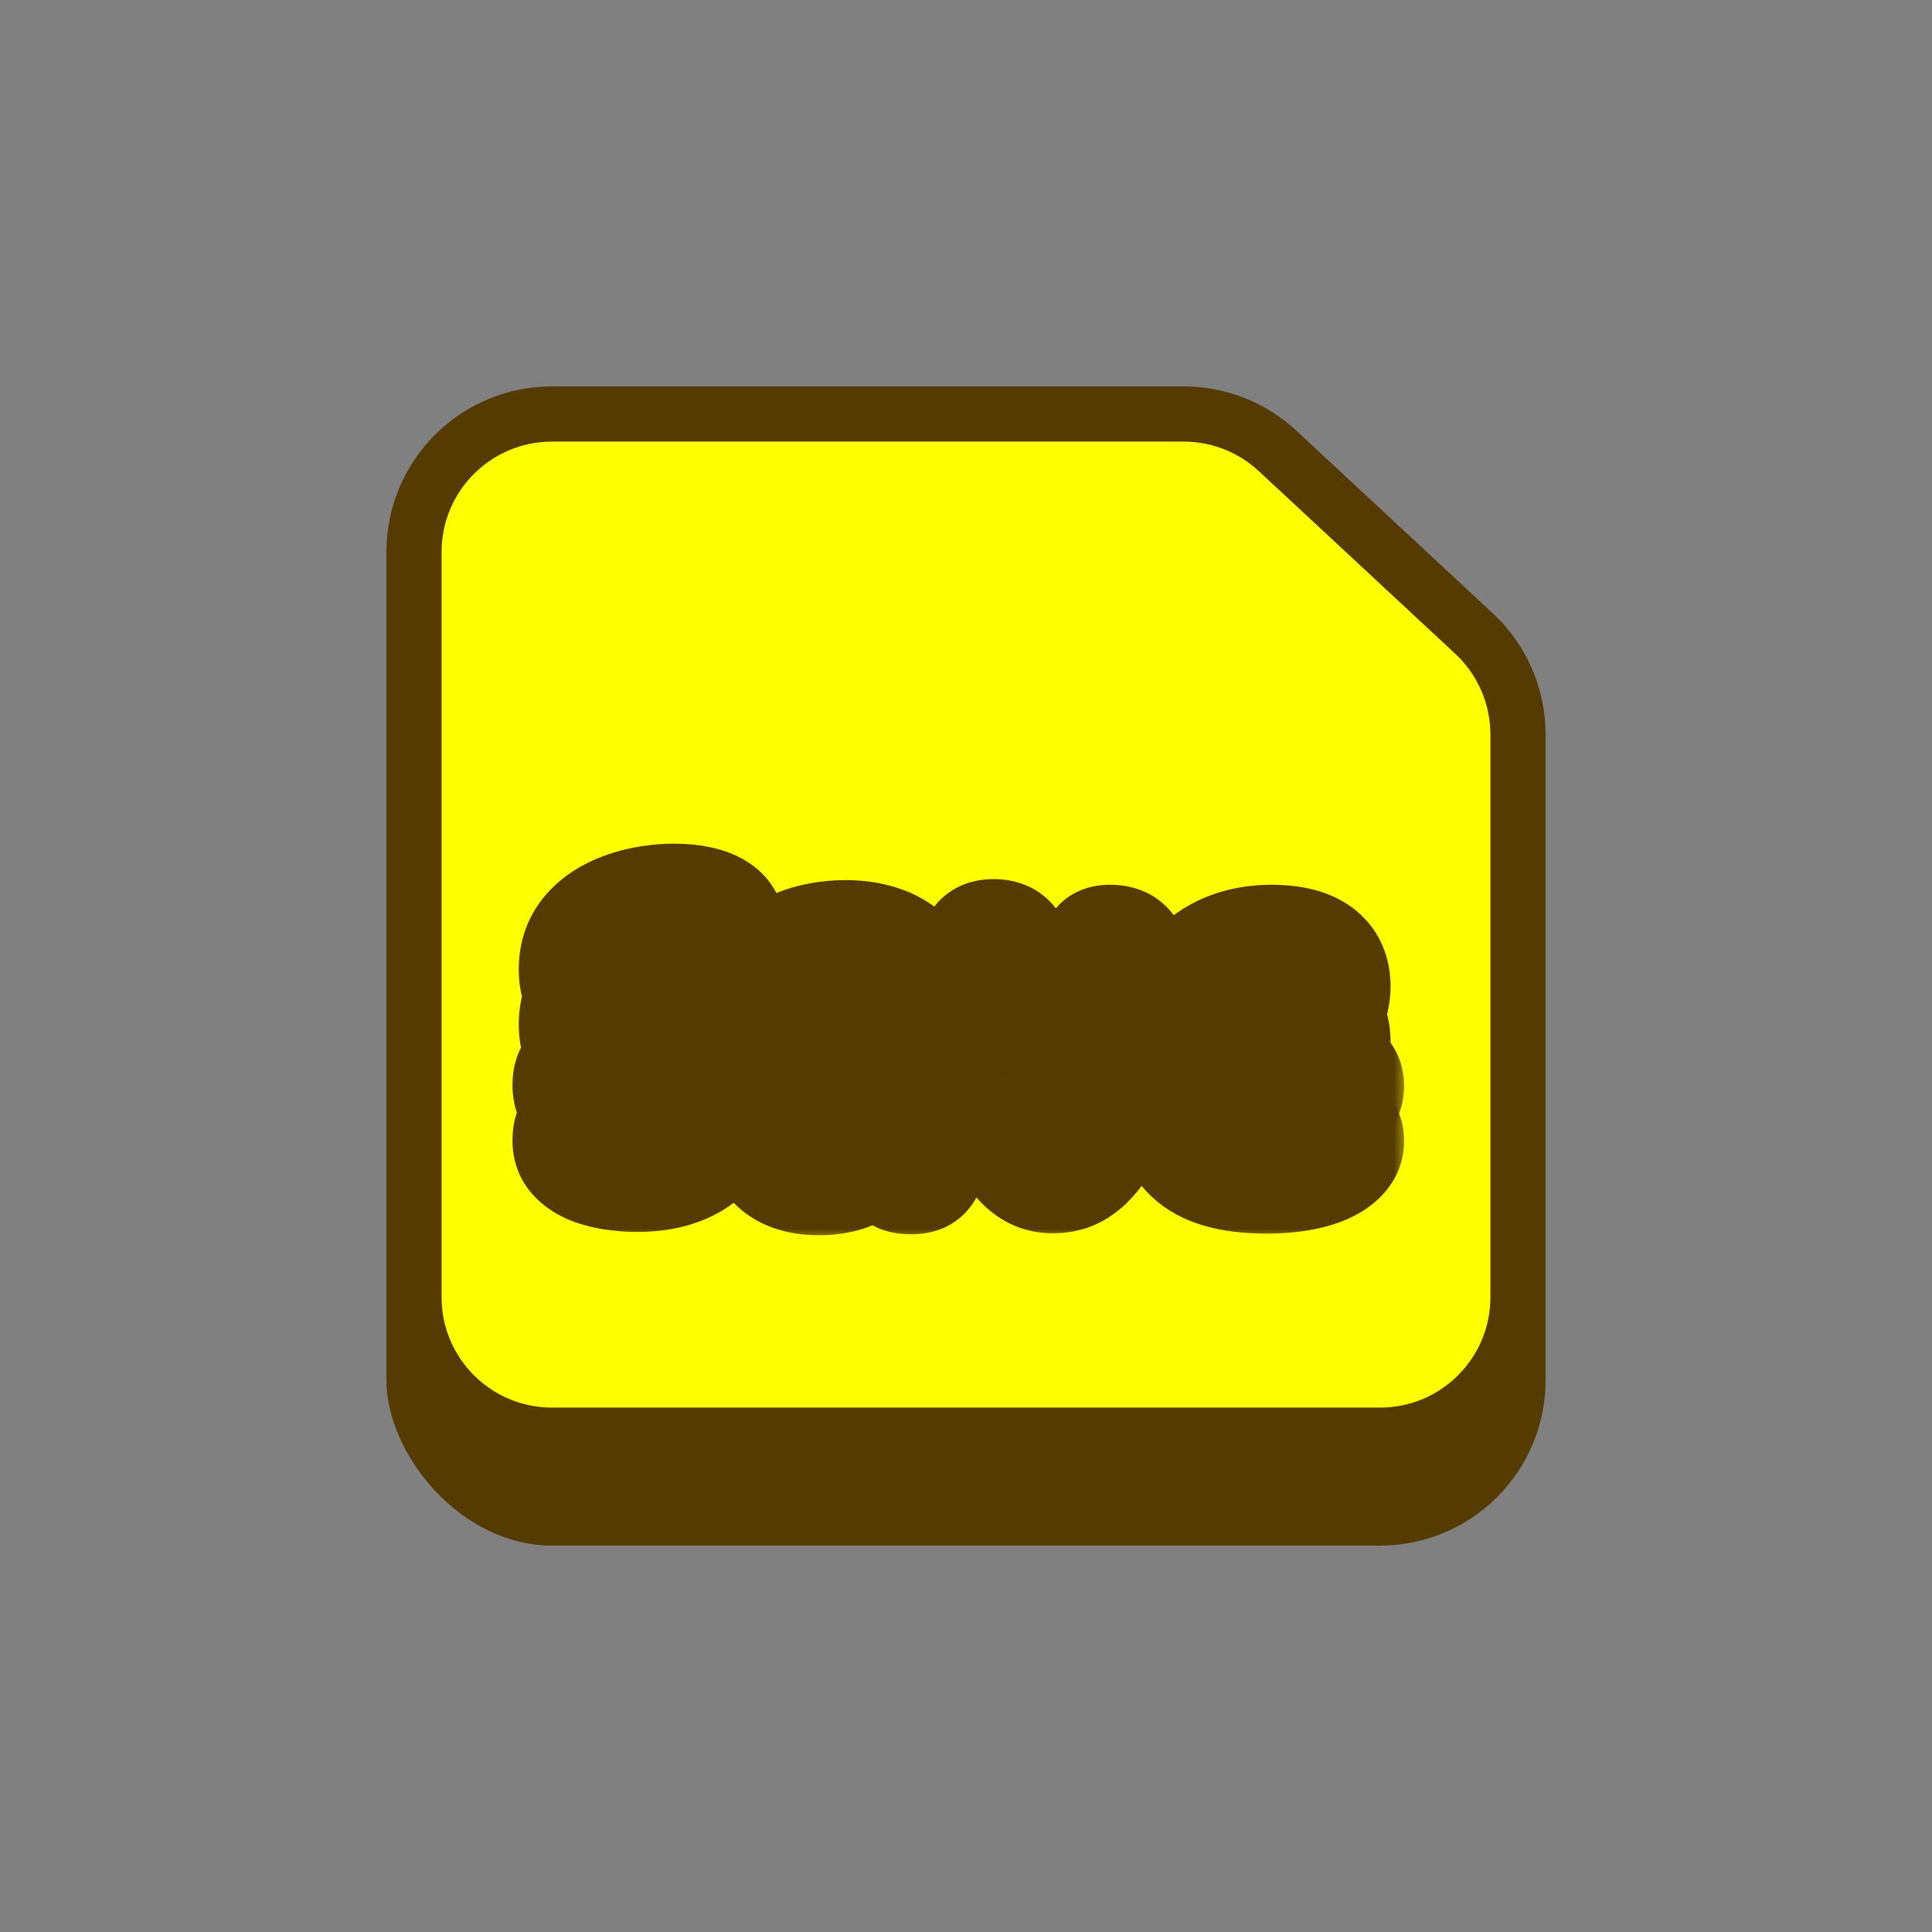<svg width="70" height="70" viewBox="0 0 70 70" fill="none" xmlns="http://www.w3.org/2000/svg">
<rect x="0" y="0" width="70" height="70" fill="#808080" stroke="none"/>
<rect x="14" y="29" width="42" height="27" rx="6" fill="#563B00"/>
<path d="M50 52H20C17.239 52 15 49.761 15 47V20C15 17.239 17.239 15 20 15H20.659H40.122H42.886C44.149 15 45.365 15.478 46.29 16.338L53.404 22.952C54.422 23.898 55 25.225 55 26.614V47C55 49.761 52.761 52 50 52Z" fill="#FFFF00" stroke="#563B00" stroke-width="2"/>
<mask id="path-4-outside-1_13084_7735" maskUnits="userSpaceOnUse" x="18" y="32" width="33" height="13" fill="black">
<rect fill="white" x="18" y="32" width="33" height="13"/>
<path d="M23.108 43.036C21.8 43.036 20.168 42.664 20.168 41.32C20.168 40.564 20.552 40.18 21.464 40.18C22.028 40.18 22.76 40.348 23.216 40.348C23.732 40.348 23.972 40.168 23.972 39.916C23.972 39.604 23.684 39.484 22.748 39.268C21.056 38.92 20.396 38.32 20.396 37.12C20.396 34.9 22.772 34.168 24.416 34.168C25.88 34.168 26.84 34.684 26.84 35.656C26.84 36.412 26.372 36.928 25.376 36.928C24.848 36.928 24.008 36.784 23.516 36.784C22.976 36.784 22.712 36.928 22.712 37.228C22.712 37.492 22.904 37.66 23.912 37.936C25.916 38.452 26.576 39.22 26.576 40.396C26.576 41.968 25.172 43.036 23.108 43.036ZM33.008 43.12C32.288 43.12 32.036 42.82 31.988 42.136C31.508 42.808 30.728 43.156 29.66 43.156C27.968 43.156 27.176 42.172 27.176 40.996C27.176 39.664 28.232 38.812 29.852 38.812C30.656 38.812 31.292 39.016 31.784 39.376C31.688 38.236 31.184 37.792 30.332 37.792C29.648 37.792 28.952 38.212 28.268 38.212C27.692 38.212 27.356 37.864 27.356 37.348C27.356 36.304 28.88 35.488 30.644 35.488C32.132 35.488 33.296 36.076 33.764 37.288C34.124 38.212 34.28 39.364 34.28 40.66C34.28 42.604 33.896 43.12 33.008 43.12ZM30.572 41.464C31.136 41.464 31.82 41.212 31.82 40.708C31.82 40.252 31.28 40.048 30.68 40.048C29.984 40.048 29.552 40.36 29.552 40.78C29.552 41.2 29.936 41.464 30.572 41.464ZM35.993 35.452C36.809 35.452 37.181 35.908 37.397 36.916C37.625 37.864 38.045 39.64 38.333 40.9H38.381C38.693 39.652 38.981 38.044 39.089 37.168C39.197 36.076 39.509 35.656 40.217 35.656C41.057 35.656 41.549 36.172 41.549 37.3C41.549 38.452 41.201 39.88 40.709 40.936C40.085 42.268 39.317 43.084 38.153 43.084C37.265 43.084 36.605 42.604 35.957 41.392C35.213 40.012 34.805 38.332 34.805 37.12C34.805 36.016 35.153 35.452 35.993 35.452ZM45.879 43.096C43.011 43.096 41.967 41.848 41.967 39.784C41.967 37.18 43.695 35.656 46.071 35.656C47.943 35.656 48.783 36.508 48.783 37.744C48.783 39.232 47.487 40.156 45.627 40.156C45.123 40.156 44.643 40.084 44.235 39.952C44.307 40.648 44.871 40.912 45.807 40.912C47.151 40.912 47.763 40.372 48.387 40.372C48.783 40.372 49.275 40.66 49.275 41.344C49.275 42.328 48.099 43.096 45.879 43.096ZM45.183 38.968C46.047 38.968 46.719 38.524 46.719 37.936C46.719 37.528 46.419 37.24 45.891 37.24C45.039 37.24 44.319 37.78 44.319 38.38C44.319 38.752 44.631 38.968 45.183 38.968Z"/>
</mask>
<path d="M23.108 43.036C21.8 43.036 20.168 42.664 20.168 41.32C20.168 40.564 20.552 40.18 21.464 40.18C22.028 40.18 22.76 40.348 23.216 40.348C23.732 40.348 23.972 40.168 23.972 39.916C23.972 39.604 23.684 39.484 22.748 39.268C21.056 38.92 20.396 38.32 20.396 37.12C20.396 34.9 22.772 34.168 24.416 34.168C25.88 34.168 26.84 34.684 26.84 35.656C26.84 36.412 26.372 36.928 25.376 36.928C24.848 36.928 24.008 36.784 23.516 36.784C22.976 36.784 22.712 36.928 22.712 37.228C22.712 37.492 22.904 37.66 23.912 37.936C25.916 38.452 26.576 39.22 26.576 40.396C26.576 41.968 25.172 43.036 23.108 43.036ZM33.008 43.12C32.288 43.12 32.036 42.82 31.988 42.136C31.508 42.808 30.728 43.156 29.66 43.156C27.968 43.156 27.176 42.172 27.176 40.996C27.176 39.664 28.232 38.812 29.852 38.812C30.656 38.812 31.292 39.016 31.784 39.376C31.688 38.236 31.184 37.792 30.332 37.792C29.648 37.792 28.952 38.212 28.268 38.212C27.692 38.212 27.356 37.864 27.356 37.348C27.356 36.304 28.88 35.488 30.644 35.488C32.132 35.488 33.296 36.076 33.764 37.288C34.124 38.212 34.28 39.364 34.28 40.66C34.28 42.604 33.896 43.12 33.008 43.12ZM30.572 41.464C31.136 41.464 31.82 41.212 31.82 40.708C31.82 40.252 31.28 40.048 30.68 40.048C29.984 40.048 29.552 40.36 29.552 40.78C29.552 41.2 29.936 41.464 30.572 41.464ZM35.993 35.452C36.809 35.452 37.181 35.908 37.397 36.916C37.625 37.864 38.045 39.64 38.333 40.9H38.381C38.693 39.652 38.981 38.044 39.089 37.168C39.197 36.076 39.509 35.656 40.217 35.656C41.057 35.656 41.549 36.172 41.549 37.3C41.549 38.452 41.201 39.88 40.709 40.936C40.085 42.268 39.317 43.084 38.153 43.084C37.265 43.084 36.605 42.604 35.957 41.392C35.213 40.012 34.805 38.332 34.805 37.12C34.805 36.016 35.153 35.452 35.993 35.452ZM45.879 43.096C43.011 43.096 41.967 41.848 41.967 39.784C41.967 37.18 43.695 35.656 46.071 35.656C47.943 35.656 48.783 36.508 48.783 37.744C48.783 39.232 47.487 40.156 45.627 40.156C45.123 40.156 44.643 40.084 44.235 39.952C44.307 40.648 44.871 40.912 45.807 40.912C47.151 40.912 47.763 40.372 48.387 40.372C48.783 40.372 49.275 40.66 49.275 41.344C49.275 42.328 48.099 43.096 45.879 43.096ZM45.183 38.968C46.047 38.968 46.719 38.524 46.719 37.936C46.719 37.528 46.419 37.24 45.891 37.24C45.039 37.24 44.319 37.78 44.319 38.38C44.319 38.752 44.631 38.968 45.183 38.968Z" fill="#563B00"/>
<path d="M22.748 39.268L23.108 37.709L23.089 37.705L23.07 37.701L22.748 39.268ZM23.912 37.936L23.489 39.479L23.501 39.482L23.513 39.486L23.912 37.936ZM23.108 41.436C22.562 41.436 22.087 41.352 21.812 41.227C21.687 41.17 21.68 41.138 21.708 41.175C21.725 41.197 21.743 41.228 21.756 41.265C21.768 41.301 21.768 41.324 21.768 41.32H18.568C18.568 42.826 19.558 43.715 20.483 44.137C21.351 44.534 22.346 44.636 23.108 44.636V41.436ZM21.768 41.32C21.768 41.26 21.776 41.284 21.751 41.356C21.721 41.439 21.659 41.552 21.549 41.652C21.444 41.747 21.35 41.781 21.324 41.788C21.305 41.794 21.342 41.78 21.464 41.78V38.58C20.826 38.58 20.031 38.708 19.399 39.281C18.732 39.886 18.568 40.687 18.568 41.32H21.768ZM21.464 41.78C21.62 41.78 21.836 41.805 22.166 41.85C22.425 41.885 22.853 41.948 23.216 41.948V38.748C23.123 38.748 22.957 38.727 22.595 38.678C22.304 38.639 21.872 38.58 21.464 38.58V41.78ZM23.216 41.948C23.623 41.948 24.148 41.883 24.625 41.59C25.183 41.247 25.572 40.643 25.572 39.916H22.372C22.372 39.716 22.422 39.493 22.545 39.283C22.666 39.076 22.821 38.942 22.95 38.863C23.178 38.723 23.325 38.748 23.216 38.748V41.948ZM25.572 39.916C25.572 39.57 25.485 39.164 25.216 38.786C24.97 38.44 24.659 38.243 24.436 38.13C24.041 37.929 23.536 37.808 23.108 37.709L22.388 40.827C22.614 40.879 22.771 40.919 22.884 40.952C23.005 40.987 23.02 41 22.986 40.983C22.952 40.965 22.772 40.87 22.609 40.641C22.423 40.38 22.372 40.106 22.372 39.916H25.572ZM23.07 37.701C22.31 37.544 22.069 37.38 22.016 37.331C22.008 37.325 22.01 37.324 22.014 37.331C22.019 37.338 22.02 37.342 22.02 37.34C22.018 37.336 21.996 37.276 21.996 37.12H18.796C18.796 38.048 19.07 38.975 19.859 39.696C20.559 40.334 21.494 40.644 22.426 40.835L23.07 37.701ZM21.996 37.12C21.996 36.709 22.164 36.442 22.588 36.198C23.078 35.916 23.786 35.768 24.416 35.768V32.568C23.402 32.568 22.1 32.786 20.991 33.425C19.816 34.102 18.796 35.311 18.796 37.12H21.996ZM24.416 35.768C24.691 35.768 24.911 35.792 25.076 35.828C25.244 35.864 25.331 35.906 25.362 35.924C25.388 35.94 25.347 35.922 25.301 35.847C25.251 35.765 25.24 35.688 25.24 35.656H28.44C28.44 34.534 27.837 33.671 26.992 33.171C26.227 32.718 25.299 32.568 24.416 32.568V35.768ZM25.24 35.656C25.24 35.682 25.236 35.657 25.258 35.6C25.282 35.538 25.327 35.464 25.395 35.401C25.538 35.269 25.611 35.328 25.376 35.328V38.528C26.137 38.528 26.942 38.329 27.568 37.75C28.21 37.156 28.44 36.369 28.44 35.656H25.24ZM25.376 35.328C25.215 35.328 24.967 35.304 24.602 35.265C24.3 35.233 23.867 35.184 23.516 35.184V38.384C23.657 38.384 23.89 38.407 24.263 38.447C24.573 38.48 25.009 38.528 25.376 38.528V35.328ZM23.516 35.184C23.159 35.184 22.63 35.222 22.14 35.492C21.868 35.642 21.59 35.873 21.387 36.213C21.184 36.554 21.112 36.912 21.112 37.228H24.312C24.312 37.394 24.273 37.622 24.136 37.851C24 38.08 23.821 38.219 23.683 38.295C23.46 38.418 23.333 38.384 23.516 38.384V35.184ZM21.112 37.228C21.112 37.502 21.165 37.861 21.38 38.224C21.583 38.569 21.857 38.79 22.082 38.932C22.479 39.181 22.991 39.343 23.489 39.479L24.334 36.393C24.105 36.33 23.952 36.281 23.851 36.244C23.743 36.205 23.74 36.194 23.786 36.223C23.837 36.256 24 36.368 24.136 36.598C24.283 36.847 24.312 37.086 24.312 37.228H21.112ZM23.513 39.486C24.411 39.717 24.759 39.949 24.881 40.066C24.927 40.111 24.939 40.137 24.946 40.156C24.956 40.182 24.976 40.251 24.976 40.396H28.176C28.176 39.465 27.895 38.533 27.11 37.771C26.401 37.081 25.417 36.671 24.311 36.386L23.513 39.486ZM24.976 40.396C24.976 40.655 24.881 40.854 24.647 41.032C24.381 41.235 23.88 41.436 23.108 41.436V44.636C24.4 44.636 25.633 44.303 26.585 43.579C27.569 42.83 28.176 41.709 28.176 40.396H24.976ZM31.988 42.136L33.584 42.024L33.272 37.585L30.686 41.206L31.988 42.136ZM31.784 39.376L30.839 40.667L33.673 42.741L33.378 39.242L31.784 39.376ZM33.764 37.288L32.271 37.864L32.273 37.869L33.764 37.288ZM33.008 41.52C32.829 41.52 33.104 41.477 33.383 41.758C33.51 41.887 33.564 42.013 33.583 42.07C33.599 42.117 33.59 42.115 33.584 42.024L30.392 42.248C30.424 42.708 30.54 43.436 31.109 44.011C31.706 44.613 32.466 44.72 33.008 44.72V41.52ZM30.686 41.206C30.586 41.346 30.365 41.556 29.66 41.556V44.756C31.091 44.756 32.43 44.27 33.29 43.066L30.686 41.206ZM29.66 41.556C29.125 41.556 28.937 41.407 28.891 41.363C28.845 41.318 28.776 41.221 28.776 40.996H25.576C25.576 41.947 25.902 42.93 26.675 43.671C27.449 44.413 28.502 44.756 29.66 44.756V41.556ZM28.776 40.996C28.776 40.791 28.838 40.709 28.916 40.646C29.027 40.556 29.307 40.412 29.852 40.412V37.212C28.776 37.212 27.719 37.495 26.897 38.163C26.041 38.859 25.576 39.869 25.576 40.996H28.776ZM29.852 40.412C30.375 40.412 30.665 40.54 30.839 40.667L32.729 38.085C31.919 37.492 30.937 37.212 29.852 37.212V40.412ZM33.378 39.242C33.315 38.49 33.097 37.672 32.493 37.046C31.854 36.383 31.036 36.192 30.332 36.192V39.392C30.41 39.392 30.414 39.403 30.373 39.388C30.351 39.38 30.32 39.367 30.285 39.345C30.25 39.323 30.217 39.296 30.19 39.267C30.132 39.208 30.123 39.169 30.134 39.199C30.147 39.233 30.174 39.328 30.189 39.51L33.378 39.242ZM30.332 36.192C29.709 36.192 29.13 36.381 28.834 36.471C28.44 36.591 28.329 36.612 28.268 36.612V39.812C28.891 39.812 29.47 39.623 29.766 39.533C30.16 39.413 30.271 39.392 30.332 39.392V36.192ZM28.268 36.612C28.304 36.612 28.508 36.629 28.71 36.826C28.917 37.026 28.956 37.252 28.956 37.348H25.756C25.756 37.96 25.963 38.618 26.481 39.121C26.996 39.621 27.656 39.812 28.268 39.812V36.612ZM28.956 37.348C28.956 37.673 28.736 37.636 29.116 37.425C29.441 37.244 29.987 37.088 30.644 37.088V33.888C29.537 33.888 28.438 34.14 27.561 34.628C26.738 35.086 25.756 35.979 25.756 37.348H28.956ZM30.644 37.088C31.726 37.088 32.122 37.477 32.271 37.864L35.256 36.712C34.47 34.675 32.538 33.888 30.644 33.888V37.088ZM32.273 37.869C32.534 38.538 32.68 39.471 32.68 40.66H35.88C35.88 39.257 35.714 37.886 35.255 36.707L32.273 37.869ZM32.68 40.66C32.68 41.101 32.657 41.409 32.625 41.619C32.591 41.837 32.557 41.88 32.579 41.841C32.617 41.772 32.716 41.651 32.878 41.572C33.011 41.507 33.087 41.52 33.008 41.52V44.72C33.373 44.72 33.829 44.669 34.285 44.446C34.769 44.209 35.129 43.838 35.375 43.397C35.801 42.632 35.88 41.642 35.88 40.66H32.68ZM30.572 43.064C31.056 43.064 31.633 42.962 32.147 42.694C32.646 42.433 33.42 41.81 33.42 40.708H30.22C30.22 40.444 30.317 40.217 30.438 40.061C30.543 39.924 30.645 39.868 30.667 39.856C30.694 39.842 30.694 39.847 30.662 39.854C30.631 39.861 30.598 39.864 30.572 39.864V43.064ZM33.42 40.708C33.42 39.701 32.769 39.073 32.207 38.784C31.69 38.518 31.125 38.448 30.68 38.448V41.648C30.834 41.648 30.84 41.68 30.743 41.63C30.684 41.599 30.551 41.518 30.428 41.348C30.293 41.16 30.22 40.932 30.22 40.708H33.42ZM30.68 38.448C30.114 38.448 29.495 38.572 28.965 38.927C28.402 39.304 27.952 39.951 27.952 40.78H31.152C31.152 40.959 31.103 41.138 31.013 41.293C30.926 41.443 30.821 41.535 30.745 41.586C30.605 41.68 30.549 41.648 30.68 41.648V38.448ZM27.952 40.78C27.952 41.553 28.338 42.207 28.928 42.605C29.456 42.962 30.061 43.064 30.572 43.064V39.864C30.446 39.864 30.541 39.834 30.719 39.953C30.817 40.02 30.935 40.13 31.025 40.295C31.116 40.462 31.152 40.634 31.152 40.78H27.952ZM37.397 36.916L35.832 37.251L35.836 37.271L35.841 37.29L37.397 36.916ZM38.333 40.9L36.773 41.257L37.057 42.5H38.333V40.9ZM38.381 40.9V42.5H39.63L39.933 41.288L38.381 40.9ZM39.089 37.168L40.677 37.364L40.679 37.345L40.681 37.325L39.089 37.168ZM40.709 40.936L42.158 41.615L42.159 41.612L40.709 40.936ZM35.957 41.392L37.368 40.638L37.365 40.633L35.957 41.392ZM35.993 37.052C36.05 37.052 36.025 37.06 35.955 37.033C35.919 37.02 35.88 37 35.84 36.973C35.8 36.946 35.768 36.918 35.745 36.892C35.7 36.844 35.702 36.825 35.727 36.885C35.754 36.948 35.791 37.061 35.832 37.251L38.961 36.581C38.835 35.991 38.613 35.28 38.094 34.719C37.499 34.076 36.731 33.852 35.993 33.852V37.052ZM35.841 37.29C36.068 38.234 36.487 40.004 36.773 41.257L39.892 40.544C39.603 39.276 39.181 37.494 38.952 36.542L35.841 37.29ZM38.333 42.5H38.381V39.3H38.333V42.5ZM39.933 41.288C40.261 39.978 40.561 38.306 40.677 37.364L37.501 36.972C37.401 37.782 37.125 39.326 36.828 40.512L39.933 41.288ZM40.681 37.325C40.702 37.111 40.729 36.982 40.749 36.913C40.769 36.844 40.769 36.881 40.711 36.959C40.68 37 40.636 37.049 40.577 37.096C40.517 37.143 40.454 37.18 40.392 37.207C40.27 37.26 40.193 37.256 40.217 37.256V34.056C39.501 34.056 38.703 34.297 38.145 35.046C37.692 35.654 37.556 36.404 37.496 37.011L40.681 37.325ZM40.217 37.256C40.266 37.256 40.244 37.264 40.183 37.239C40.151 37.226 40.114 37.207 40.075 37.179C40.036 37.151 40.002 37.12 39.975 37.087C39.92 37.021 39.913 36.98 39.92 37.008C39.93 37.039 39.949 37.13 39.949 37.3H43.149C43.149 36.537 42.987 35.694 42.42 35.023C41.813 34.303 40.977 34.056 40.217 34.056V37.256ZM39.949 37.3C39.949 38.192 39.664 39.391 39.258 40.26L42.159 41.612C42.738 40.369 43.149 38.712 43.149 37.3H39.949ZM39.26 40.257C38.991 40.83 38.755 41.149 38.568 41.315C38.423 41.445 38.312 41.484 38.153 41.484V44.684C40.293 44.684 41.465 43.093 42.158 41.615L39.26 40.257ZM38.153 41.484C38.033 41.484 37.992 41.464 37.933 41.419C37.832 41.342 37.636 41.14 37.368 40.638L34.546 42.146C34.925 42.856 35.384 43.5 35.996 43.966C36.651 44.464 37.384 44.684 38.153 44.684V41.484ZM37.365 40.633C36.737 39.468 36.405 38.047 36.405 37.12H33.205C33.205 38.617 33.688 40.556 34.548 42.151L37.365 40.633ZM36.405 37.12C36.405 36.922 36.421 36.801 36.435 36.737C36.449 36.674 36.452 36.706 36.402 36.779C36.376 36.817 36.338 36.862 36.287 36.905C36.236 36.949 36.181 36.983 36.128 37.008C36.021 37.058 35.959 37.052 35.993 37.052V33.852C35.169 33.852 34.319 34.16 33.766 34.965C33.297 35.646 33.205 36.46 33.205 37.12H36.405ZM44.235 39.952L44.727 38.43L42.391 37.674L42.643 40.117L44.235 39.952ZM45.879 41.496C44.638 41.496 44.131 41.221 43.931 41.037C43.76 40.88 43.567 40.562 43.567 39.784H40.367C40.367 41.07 40.696 42.408 41.764 43.391C42.803 44.347 44.252 44.696 45.879 44.696V41.496ZM43.567 39.784C43.567 38.849 43.868 38.254 44.241 37.892C44.623 37.522 45.226 37.256 46.071 37.256V34.056C44.54 34.056 43.09 34.552 42.014 35.594C40.93 36.646 40.367 38.115 40.367 39.784H43.567ZM46.071 37.256C46.791 37.256 47.053 37.423 47.109 37.469C47.12 37.479 47.183 37.511 47.183 37.744H50.383C50.383 36.74 50.025 35.729 49.149 35.004C48.317 34.315 47.223 34.056 46.071 34.056V37.256ZM47.183 37.744C47.183 37.968 47.109 38.103 46.943 38.228C46.734 38.384 46.312 38.556 45.627 38.556V41.756C46.802 41.756 47.957 41.466 48.862 40.788C49.808 40.079 50.383 39.008 50.383 37.744H47.183ZM45.627 38.556C45.268 38.556 44.956 38.504 44.727 38.43L43.742 41.474C44.33 41.664 44.978 41.756 45.627 41.756V38.556ZM42.643 40.117C42.729 40.947 43.162 41.658 43.901 42.081C44.528 42.44 45.236 42.512 45.807 42.512V39.312C45.643 39.312 45.538 39.3 45.478 39.289C45.417 39.277 45.434 39.272 45.492 39.305C45.56 39.343 45.655 39.419 45.731 39.54C45.806 39.657 45.823 39.756 45.826 39.787L42.643 40.117ZM45.807 42.512C46.716 42.512 47.387 42.324 47.88 42.158C48.168 42.06 48.231 42.031 48.376 41.987C48.476 41.956 48.458 41.972 48.387 41.972V38.772C48.003 38.772 47.675 38.855 47.443 38.926C47.255 38.983 46.965 39.089 46.854 39.126C46.548 39.23 46.242 39.312 45.807 39.312V42.512ZM48.387 41.972C48.222 41.972 48.048 41.918 47.901 41.783C47.821 41.711 47.759 41.622 47.719 41.529C47.68 41.436 47.675 41.367 47.675 41.344H50.875C50.875 40.585 50.586 39.902 50.058 39.42C49.565 38.97 48.948 38.772 48.387 38.772V41.972ZM47.675 41.344C47.675 41.09 47.858 41.066 47.637 41.188C47.386 41.326 46.834 41.496 45.879 41.496V44.696C47.144 44.696 48.29 44.482 49.182 43.99C50.104 43.482 50.875 42.581 50.875 41.344H47.675ZM45.183 40.568C45.871 40.568 46.579 40.394 47.164 40.003C47.755 39.608 48.319 38.903 48.319 37.936H45.119C45.119 37.766 45.17 37.617 45.238 37.507C45.301 37.404 45.365 37.356 45.386 37.342C45.419 37.32 45.358 37.368 45.183 37.368V40.568ZM48.319 37.936C48.319 37.317 48.078 36.686 47.555 36.229C47.052 35.791 46.437 35.64 45.891 35.64V38.84C45.873 38.84 45.672 38.833 45.451 38.641C45.21 38.43 45.119 38.147 45.119 37.936H48.319ZM45.891 35.64C45.139 35.64 44.412 35.875 43.84 36.294C43.287 36.7 42.719 37.414 42.719 38.38H45.919C45.919 38.558 45.864 38.692 45.818 38.77C45.773 38.845 45.733 38.874 45.731 38.876C45.727 38.878 45.741 38.868 45.774 38.858C45.806 38.847 45.846 38.84 45.891 38.84V35.64ZM42.719 38.38C42.719 39.084 43.049 39.73 43.641 40.134C44.155 40.486 44.733 40.568 45.183 40.568V37.368C45.081 37.368 45.227 37.342 45.447 37.493C45.57 37.577 45.7 37.707 45.795 37.889C45.889 38.069 45.919 38.245 45.919 38.38H42.719Z" fill="#563B00" mask="url(#path-4-outside-1_13084_7735)"/>
<mask id="path-6-outside-2_13084_7735" maskUnits="userSpaceOnUse" x="18" y="30" width="33" height="13" fill="black">
<rect fill="white" x="18" y="30" width="33" height="13"/>
<path d="M23.108 41.036C21.8 41.036 20.168 40.664 20.168 39.32C20.168 38.564 20.552 38.18 21.464 38.18C22.028 38.18 22.76 38.348 23.216 38.348C23.732 38.348 23.972 38.168 23.972 37.916C23.972 37.604 23.684 37.484 22.748 37.268C21.056 36.92 20.396 36.32 20.396 35.12C20.396 32.9 22.772 32.168 24.416 32.168C25.88 32.168 26.84 32.684 26.84 33.656C26.84 34.412 26.372 34.928 25.376 34.928C24.848 34.928 24.008 34.784 23.516 34.784C22.976 34.784 22.712 34.928 22.712 35.228C22.712 35.492 22.904 35.66 23.912 35.936C25.916 36.452 26.576 37.22 26.576 38.396C26.576 39.968 25.172 41.036 23.108 41.036ZM33.008 41.12C32.288 41.12 32.036 40.82 31.988 40.136C31.508 40.808 30.728 41.156 29.66 41.156C27.968 41.156 27.176 40.172 27.176 38.996C27.176 37.664 28.232 36.812 29.852 36.812C30.656 36.812 31.292 37.016 31.784 37.376C31.688 36.236 31.184 35.792 30.332 35.792C29.648 35.792 28.952 36.212 28.268 36.212C27.692 36.212 27.356 35.864 27.356 35.348C27.356 34.304 28.88 33.488 30.644 33.488C32.132 33.488 33.296 34.076 33.764 35.288C34.124 36.212 34.28 37.364 34.28 38.66C34.28 40.604 33.896 41.12 33.008 41.12ZM30.572 39.464C31.136 39.464 31.82 39.212 31.82 38.708C31.82 38.252 31.28 38.048 30.68 38.048C29.984 38.048 29.552 38.36 29.552 38.78C29.552 39.2 29.936 39.464 30.572 39.464ZM35.993 33.452C36.809 33.452 37.181 33.908 37.397 34.916C37.625 35.864 38.045 37.64 38.333 38.9H38.381C38.693 37.652 38.981 36.044 39.089 35.168C39.197 34.076 39.509 33.656 40.217 33.656C41.057 33.656 41.549 34.172 41.549 35.3C41.549 36.452 41.201 37.88 40.709 38.936C40.085 40.268 39.317 41.084 38.153 41.084C37.265 41.084 36.605 40.604 35.957 39.392C35.213 38.012 34.805 36.332 34.805 35.12C34.805 34.016 35.153 33.452 35.993 33.452ZM45.879 41.096C43.011 41.096 41.967 39.848 41.967 37.784C41.967 35.18 43.695 33.656 46.071 33.656C47.943 33.656 48.783 34.508 48.783 35.744C48.783 37.232 47.487 38.156 45.627 38.156C45.123 38.156 44.643 38.084 44.235 37.952C44.307 38.648 44.871 38.912 45.807 38.912C47.151 38.912 47.763 38.372 48.387 38.372C48.783 38.372 49.275 38.66 49.275 39.344C49.275 40.328 48.099 41.096 45.879 41.096ZM45.183 36.968C46.047 36.968 46.719 36.524 46.719 35.936C46.719 35.528 46.419 35.24 45.891 35.24C45.039 35.24 44.319 35.78 44.319 36.38C44.319 36.752 44.631 36.968 45.183 36.968Z"/>
</mask>
<path d="M23.108 41.036C21.8 41.036 20.168 40.664 20.168 39.32C20.168 38.564 20.552 38.18 21.464 38.18C22.028 38.18 22.76 38.348 23.216 38.348C23.732 38.348 23.972 38.168 23.972 37.916C23.972 37.604 23.684 37.484 22.748 37.268C21.056 36.92 20.396 36.32 20.396 35.12C20.396 32.9 22.772 32.168 24.416 32.168C25.88 32.168 26.84 32.684 26.84 33.656C26.84 34.412 26.372 34.928 25.376 34.928C24.848 34.928 24.008 34.784 23.516 34.784C22.976 34.784 22.712 34.928 22.712 35.228C22.712 35.492 22.904 35.66 23.912 35.936C25.916 36.452 26.576 37.22 26.576 38.396C26.576 39.968 25.172 41.036 23.108 41.036ZM33.008 41.12C32.288 41.12 32.036 40.82 31.988 40.136C31.508 40.808 30.728 41.156 29.66 41.156C27.968 41.156 27.176 40.172 27.176 38.996C27.176 37.664 28.232 36.812 29.852 36.812C30.656 36.812 31.292 37.016 31.784 37.376C31.688 36.236 31.184 35.792 30.332 35.792C29.648 35.792 28.952 36.212 28.268 36.212C27.692 36.212 27.356 35.864 27.356 35.348C27.356 34.304 28.88 33.488 30.644 33.488C32.132 33.488 33.296 34.076 33.764 35.288C34.124 36.212 34.28 37.364 34.28 38.66C34.28 40.604 33.896 41.12 33.008 41.12ZM30.572 39.464C31.136 39.464 31.82 39.212 31.82 38.708C31.82 38.252 31.28 38.048 30.68 38.048C29.984 38.048 29.552 38.36 29.552 38.78C29.552 39.2 29.936 39.464 30.572 39.464ZM35.993 33.452C36.809 33.452 37.181 33.908 37.397 34.916C37.625 35.864 38.045 37.64 38.333 38.9H38.381C38.693 37.652 38.981 36.044 39.089 35.168C39.197 34.076 39.509 33.656 40.217 33.656C41.057 33.656 41.549 34.172 41.549 35.3C41.549 36.452 41.201 37.88 40.709 38.936C40.085 40.268 39.317 41.084 38.153 41.084C37.265 41.084 36.605 40.604 35.957 39.392C35.213 38.012 34.805 36.332 34.805 35.12C34.805 34.016 35.153 33.452 35.993 33.452ZM45.879 41.096C43.011 41.096 41.967 39.848 41.967 37.784C41.967 35.18 43.695 33.656 46.071 33.656C47.943 33.656 48.783 34.508 48.783 35.744C48.783 37.232 47.487 38.156 45.627 38.156C45.123 38.156 44.643 38.084 44.235 37.952C44.307 38.648 44.871 38.912 45.807 38.912C47.151 38.912 47.763 38.372 48.387 38.372C48.783 38.372 49.275 38.66 49.275 39.344C49.275 40.328 48.099 41.096 45.879 41.096ZM45.183 36.968C46.047 36.968 46.719 36.524 46.719 35.936C46.719 35.528 46.419 35.24 45.891 35.24C45.039 35.24 44.319 35.78 44.319 36.38C44.319 36.752 44.631 36.968 45.183 36.968Z" fill="white"/>
<path d="M22.748 37.268L23.108 35.709L23.089 35.705L23.07 35.701L22.748 37.268ZM23.912 35.936L23.489 37.479L23.501 37.482L23.513 37.486L23.912 35.936ZM23.108 39.436C22.562 39.436 22.087 39.352 21.812 39.227C21.687 39.17 21.68 39.138 21.708 39.175C21.725 39.197 21.743 39.228 21.756 39.265C21.768 39.301 21.768 39.324 21.768 39.32H18.568C18.568 40.826 19.558 41.715 20.483 42.137C21.351 42.534 22.346 42.636 23.108 42.636V39.436ZM21.768 39.32C21.768 39.26 21.776 39.284 21.751 39.356C21.721 39.439 21.659 39.552 21.549 39.652C21.444 39.747 21.35 39.781 21.324 39.788C21.305 39.794 21.342 39.78 21.464 39.78V36.58C20.826 36.58 20.031 36.708 19.399 37.281C18.732 37.886 18.568 38.687 18.568 39.32H21.768ZM21.464 39.78C21.62 39.78 21.836 39.805 22.166 39.85C22.425 39.885 22.853 39.948 23.216 39.948V36.748C23.123 36.748 22.957 36.727 22.595 36.678C22.304 36.639 21.872 36.58 21.464 36.58V39.78ZM23.216 39.948C23.623 39.948 24.148 39.883 24.625 39.59C25.183 39.247 25.572 38.643 25.572 37.916H22.372C22.372 37.716 22.422 37.493 22.545 37.283C22.666 37.076 22.821 36.942 22.95 36.863C23.178 36.723 23.325 36.748 23.216 36.748V39.948ZM25.572 37.916C25.572 37.57 25.485 37.164 25.216 36.786C24.97 36.44 24.659 36.243 24.436 36.13C24.041 35.929 23.536 35.808 23.108 35.709L22.388 38.827C22.614 38.879 22.771 38.919 22.884 38.952C23.005 38.987 23.02 39 22.986 38.983C22.952 38.965 22.772 38.87 22.609 38.641C22.423 38.38 22.372 38.106 22.372 37.916H25.572ZM23.07 35.701C22.31 35.544 22.069 35.38 22.016 35.331C22.008 35.325 22.01 35.324 22.014 35.331C22.019 35.338 22.02 35.342 22.02 35.34C22.018 35.336 21.996 35.276 21.996 35.12H18.796C18.796 36.048 19.07 36.975 19.859 37.696C20.559 38.334 21.494 38.644 22.426 38.835L23.07 35.701ZM21.996 35.12C21.996 34.709 22.164 34.442 22.588 34.198C23.078 33.916 23.786 33.768 24.416 33.768V30.568C23.402 30.568 22.1 30.786 20.991 31.425C19.816 32.102 18.796 33.311 18.796 35.12H21.996ZM24.416 33.768C24.691 33.768 24.911 33.792 25.076 33.828C25.244 33.864 25.331 33.906 25.362 33.924C25.388 33.94 25.347 33.922 25.301 33.847C25.251 33.765 25.24 33.688 25.24 33.656H28.44C28.44 32.534 27.837 31.671 26.992 31.171C26.227 30.718 25.299 30.568 24.416 30.568V33.768ZM25.24 33.656C25.24 33.682 25.236 33.657 25.258 33.6C25.282 33.538 25.327 33.464 25.395 33.401C25.538 33.269 25.611 33.328 25.376 33.328V36.528C26.137 36.528 26.942 36.329 27.568 35.75C28.21 35.156 28.44 34.369 28.44 33.656H25.24ZM25.376 33.328C25.215 33.328 24.967 33.304 24.602 33.265C24.3 33.233 23.867 33.184 23.516 33.184V36.384C23.657 36.384 23.89 36.407 24.263 36.447C24.573 36.48 25.009 36.528 25.376 36.528V33.328ZM23.516 33.184C23.159 33.184 22.63 33.222 22.14 33.492C21.868 33.642 21.59 33.873 21.387 34.213C21.184 34.554 21.112 34.912 21.112 35.228H24.312C24.312 35.394 24.273 35.622 24.136 35.851C24 36.08 23.821 36.219 23.683 36.295C23.46 36.418 23.333 36.384 23.516 36.384V33.184ZM21.112 35.228C21.112 35.502 21.165 35.861 21.38 36.224C21.583 36.569 21.857 36.79 22.082 36.932C22.479 37.181 22.991 37.343 23.489 37.479L24.334 34.393C24.105 34.33 23.952 34.281 23.851 34.244C23.743 34.205 23.74 34.194 23.786 34.223C23.837 34.256 24 34.368 24.136 34.598C24.283 34.847 24.312 35.086 24.312 35.228H21.112ZM23.513 37.486C24.411 37.717 24.759 37.949 24.881 38.066C24.927 38.111 24.939 38.137 24.946 38.156C24.956 38.182 24.976 38.251 24.976 38.396H28.176C28.176 37.465 27.895 36.533 27.11 35.771C26.401 35.081 25.417 34.671 24.311 34.386L23.513 37.486ZM24.976 38.396C24.976 38.655 24.881 38.854 24.647 39.032C24.381 39.235 23.88 39.436 23.108 39.436V42.636C24.4 42.636 25.633 42.303 26.585 41.579C27.569 40.83 28.176 39.709 28.176 38.396H24.976ZM31.988 40.136L33.584 40.024L33.272 35.585L30.686 39.206L31.988 40.136ZM31.784 37.376L30.839 38.667L33.673 40.741L33.378 37.242L31.784 37.376ZM33.764 35.288L32.271 35.864L32.273 35.869L33.764 35.288ZM33.008 39.52C32.829 39.52 33.104 39.477 33.383 39.758C33.51 39.887 33.564 40.013 33.583 40.07C33.599 40.117 33.59 40.115 33.584 40.024L30.392 40.248C30.424 40.708 30.54 41.436 31.109 42.011C31.706 42.613 32.466 42.72 33.008 42.72V39.52ZM30.686 39.206C30.586 39.346 30.365 39.556 29.66 39.556V42.756C31.091 42.756 32.43 42.27 33.29 41.066L30.686 39.206ZM29.66 39.556C29.125 39.556 28.937 39.407 28.891 39.363C28.845 39.318 28.776 39.221 28.776 38.996H25.576C25.576 39.947 25.902 40.93 26.675 41.671C27.449 42.413 28.502 42.756 29.66 42.756V39.556ZM28.776 38.996C28.776 38.791 28.838 38.709 28.916 38.646C29.027 38.556 29.307 38.412 29.852 38.412V35.212C28.776 35.212 27.719 35.495 26.897 36.163C26.041 36.859 25.576 37.869 25.576 38.996H28.776ZM29.852 38.412C30.375 38.412 30.665 38.54 30.839 38.667L32.729 36.085C31.919 35.492 30.937 35.212 29.852 35.212V38.412ZM33.378 37.242C33.315 36.49 33.097 35.672 32.493 35.046C31.854 34.383 31.036 34.192 30.332 34.192V37.392C30.41 37.392 30.414 37.403 30.373 37.388C30.351 37.38 30.32 37.367 30.285 37.345C30.25 37.323 30.217 37.296 30.19 37.267C30.132 37.208 30.123 37.169 30.134 37.199C30.147 37.233 30.174 37.328 30.189 37.51L33.378 37.242ZM30.332 34.192C29.709 34.192 29.13 34.381 28.834 34.471C28.44 34.591 28.329 34.612 28.268 34.612V37.812C28.891 37.812 29.47 37.623 29.766 37.533C30.16 37.413 30.271 37.392 30.332 37.392V34.192ZM28.268 34.612C28.304 34.612 28.508 34.629 28.71 34.826C28.917 35.026 28.956 35.252 28.956 35.348H25.756C25.756 35.96 25.963 36.618 26.481 37.121C26.996 37.621 27.656 37.812 28.268 37.812V34.612ZM28.956 35.348C28.956 35.673 28.736 35.636 29.116 35.425C29.441 35.244 29.987 35.088 30.644 35.088V31.888C29.537 31.888 28.438 32.14 27.561 32.628C26.738 33.086 25.756 33.979 25.756 35.348H28.956ZM30.644 35.088C31.726 35.088 32.122 35.477 32.271 35.864L35.256 34.712C34.47 32.675 32.538 31.888 30.644 31.888V35.088ZM32.273 35.869C32.534 36.538 32.68 37.471 32.68 38.66H35.88C35.88 37.257 35.714 35.886 35.255 34.707L32.273 35.869ZM32.68 38.66C32.68 39.101 32.657 39.409 32.625 39.619C32.591 39.837 32.557 39.88 32.579 39.841C32.617 39.772 32.716 39.651 32.878 39.572C33.011 39.507 33.087 39.52 33.008 39.52V42.72C33.373 42.72 33.829 42.669 34.285 42.446C34.769 42.209 35.129 41.838 35.375 41.397C35.801 40.632 35.88 39.642 35.88 38.66H32.68ZM30.572 41.064C31.056 41.064 31.633 40.962 32.147 40.694C32.646 40.433 33.42 39.81 33.42 38.708H30.22C30.22 38.444 30.317 38.217 30.438 38.061C30.543 37.924 30.645 37.868 30.667 37.856C30.694 37.842 30.694 37.847 30.662 37.854C30.631 37.861 30.598 37.864 30.572 37.864V41.064ZM33.42 38.708C33.42 37.701 32.769 37.073 32.207 36.784C31.69 36.518 31.125 36.448 30.68 36.448V39.648C30.834 39.648 30.84 39.68 30.743 39.63C30.684 39.599 30.551 39.518 30.428 39.348C30.293 39.16 30.22 38.932 30.22 38.708H33.42ZM30.68 36.448C30.114 36.448 29.495 36.572 28.965 36.927C28.402 37.304 27.952 37.951 27.952 38.78H31.152C31.152 38.959 31.103 39.138 31.013 39.293C30.926 39.443 30.821 39.535 30.745 39.586C30.605 39.68 30.549 39.648 30.68 39.648V36.448ZM27.952 38.78C27.952 39.553 28.338 40.207 28.928 40.605C29.456 40.962 30.061 41.064 30.572 41.064V37.864C30.446 37.864 30.541 37.834 30.719 37.953C30.817 38.02 30.935 38.13 31.025 38.295C31.116 38.462 31.152 38.634 31.152 38.78H27.952ZM37.397 34.916L35.832 35.251L35.836 35.271L35.841 35.29L37.397 34.916ZM38.333 38.9L36.773 39.257L37.057 40.5H38.333V38.9ZM38.381 38.9V40.5H39.63L39.933 39.288L38.381 38.9ZM39.089 35.168L40.677 35.364L40.679 35.345L40.681 35.325L39.089 35.168ZM40.709 38.936L42.158 39.615L42.159 39.612L40.709 38.936ZM35.957 39.392L37.368 38.638L37.365 38.633L35.957 39.392ZM35.993 35.052C36.05 35.052 36.025 35.06 35.955 35.033C35.919 35.02 35.88 35 35.84 34.973C35.8 34.946 35.768 34.918 35.745 34.892C35.7 34.844 35.702 34.825 35.727 34.885C35.754 34.948 35.791 35.061 35.832 35.251L38.961 34.581C38.835 33.991 38.613 33.28 38.094 32.719C37.499 32.076 36.731 31.852 35.993 31.852V35.052ZM35.841 35.29C36.068 36.234 36.487 38.004 36.773 39.257L39.892 38.544C39.603 37.276 39.181 35.494 38.952 34.542L35.841 35.29ZM38.333 40.5H38.381V37.3H38.333V40.5ZM39.933 39.288C40.261 37.978 40.561 36.306 40.677 35.364L37.501 34.972C37.401 35.782 37.125 37.326 36.828 38.512L39.933 39.288ZM40.681 35.325C40.702 35.111 40.729 34.982 40.749 34.913C40.769 34.844 40.769 34.881 40.711 34.959C40.68 35 40.636 35.049 40.577 35.096C40.517 35.143 40.454 35.18 40.392 35.207C40.27 35.26 40.193 35.256 40.217 35.256V32.056C39.501 32.056 38.703 32.297 38.145 33.046C37.692 33.654 37.556 34.404 37.496 35.011L40.681 35.325ZM40.217 35.256C40.266 35.256 40.244 35.264 40.183 35.239C40.151 35.226 40.114 35.207 40.075 35.179C40.036 35.151 40.002 35.12 39.975 35.087C39.92 35.021 39.913 34.98 39.92 35.008C39.93 35.039 39.949 35.13 39.949 35.3H43.149C43.149 34.537 42.987 33.694 42.42 33.023C41.813 32.303 40.977 32.056 40.217 32.056V35.256ZM39.949 35.3C39.949 36.192 39.664 37.391 39.258 38.26L42.159 39.612C42.738 38.369 43.149 36.712 43.149 35.3H39.949ZM39.26 38.257C38.991 38.83 38.755 39.149 38.568 39.315C38.423 39.445 38.312 39.484 38.153 39.484V42.684C40.293 42.684 41.465 41.093 42.158 39.615L39.26 38.257ZM38.153 39.484C38.033 39.484 37.992 39.464 37.933 39.419C37.832 39.342 37.636 39.14 37.368 38.638L34.546 40.146C34.925 40.856 35.384 41.5 35.996 41.966C36.651 42.464 37.384 42.684 38.153 42.684V39.484ZM37.365 38.633C36.737 37.468 36.405 36.047 36.405 35.12H33.205C33.205 36.617 33.688 38.556 34.548 40.151L37.365 38.633ZM36.405 35.12C36.405 34.922 36.421 34.801 36.435 34.737C36.449 34.674 36.452 34.706 36.402 34.779C36.376 34.817 36.338 34.862 36.287 34.905C36.236 34.949 36.181 34.983 36.128 35.008C36.021 35.058 35.959 35.052 35.993 35.052V31.852C35.169 31.852 34.319 32.16 33.766 32.965C33.297 33.646 33.205 34.46 33.205 35.12H36.405ZM44.235 37.952L44.727 36.43L42.391 35.674L42.643 38.117L44.235 37.952ZM45.879 39.496C44.638 39.496 44.131 39.221 43.931 39.037C43.76 38.88 43.567 38.562 43.567 37.784H40.367C40.367 39.07 40.696 40.408 41.764 41.391C42.803 42.347 44.252 42.696 45.879 42.696V39.496ZM43.567 37.784C43.567 36.849 43.868 36.254 44.241 35.892C44.623 35.522 45.226 35.256 46.071 35.256V32.056C44.54 32.056 43.09 32.552 42.014 33.594C40.93 34.646 40.367 36.115 40.367 37.784H43.567ZM46.071 35.256C46.791 35.256 47.053 35.423 47.109 35.469C47.12 35.479 47.183 35.511 47.183 35.744H50.383C50.383 34.74 50.025 33.729 49.149 33.004C48.317 32.315 47.223 32.056 46.071 32.056V35.256ZM47.183 35.744C47.183 35.968 47.109 36.103 46.943 36.228C46.734 36.384 46.312 36.556 45.627 36.556V39.756C46.802 39.756 47.957 39.466 48.862 38.788C49.808 38.079 50.383 37.008 50.383 35.744H47.183ZM45.627 36.556C45.268 36.556 44.956 36.504 44.727 36.43L43.742 39.474C44.33 39.664 44.978 39.756 45.627 39.756V36.556ZM42.643 38.117C42.729 38.947 43.162 39.658 43.901 40.081C44.528 40.44 45.236 40.512 45.807 40.512V37.312C45.643 37.312 45.538 37.3 45.478 37.289C45.417 37.277 45.434 37.272 45.492 37.305C45.56 37.343 45.655 37.419 45.731 37.54C45.806 37.657 45.823 37.756 45.826 37.787L42.643 38.117ZM45.807 40.512C46.716 40.512 47.387 40.324 47.88 40.158C48.168 40.06 48.231 40.031 48.376 39.987C48.476 39.956 48.458 39.972 48.387 39.972V36.772C48.003 36.772 47.675 36.855 47.443 36.926C47.255 36.983 46.965 37.089 46.854 37.126C46.548 37.23 46.242 37.312 45.807 37.312V40.512ZM48.387 39.972C48.222 39.972 48.048 39.918 47.901 39.783C47.821 39.711 47.759 39.622 47.719 39.529C47.68 39.436 47.675 39.367 47.675 39.344H50.875C50.875 38.585 50.586 37.902 50.058 37.42C49.565 36.97 48.948 36.772 48.387 36.772V39.972ZM47.675 39.344C47.675 39.09 47.858 39.066 47.637 39.188C47.386 39.326 46.834 39.496 45.879 39.496V42.696C47.144 42.696 48.29 42.482 49.182 41.99C50.104 41.482 50.875 40.581 50.875 39.344H47.675ZM45.183 38.568C45.871 38.568 46.579 38.394 47.164 38.003C47.755 37.608 48.319 36.903 48.319 35.936H45.119C45.119 35.766 45.17 35.617 45.238 35.507C45.301 35.404 45.365 35.356 45.386 35.342C45.419 35.32 45.358 35.368 45.183 35.368V38.568ZM48.319 35.936C48.319 35.317 48.078 34.686 47.555 34.229C47.052 33.791 46.437 33.64 45.891 33.64V36.84C45.873 36.84 45.672 36.833 45.451 36.641C45.21 36.43 45.119 36.147 45.119 35.936H48.319ZM45.891 33.64C45.139 33.64 44.412 33.875 43.84 34.294C43.287 34.7 42.719 35.414 42.719 36.38H45.919C45.919 36.558 45.864 36.692 45.818 36.77C45.773 36.845 45.733 36.874 45.731 36.876C45.727 36.878 45.741 36.868 45.774 36.858C45.806 36.847 45.846 36.84 45.891 36.84V33.64ZM42.719 36.38C42.719 37.084 43.049 37.73 43.641 38.134C44.155 38.486 44.733 38.568 45.183 38.568V35.368C45.081 35.368 45.227 35.342 45.447 35.493C45.57 35.577 45.7 35.707 45.795 35.889C45.889 36.069 45.919 36.245 45.919 36.38H42.719Z" fill="#563B00" mask="url(#path-6-outside-2_13084_7735)"/>
</svg>
